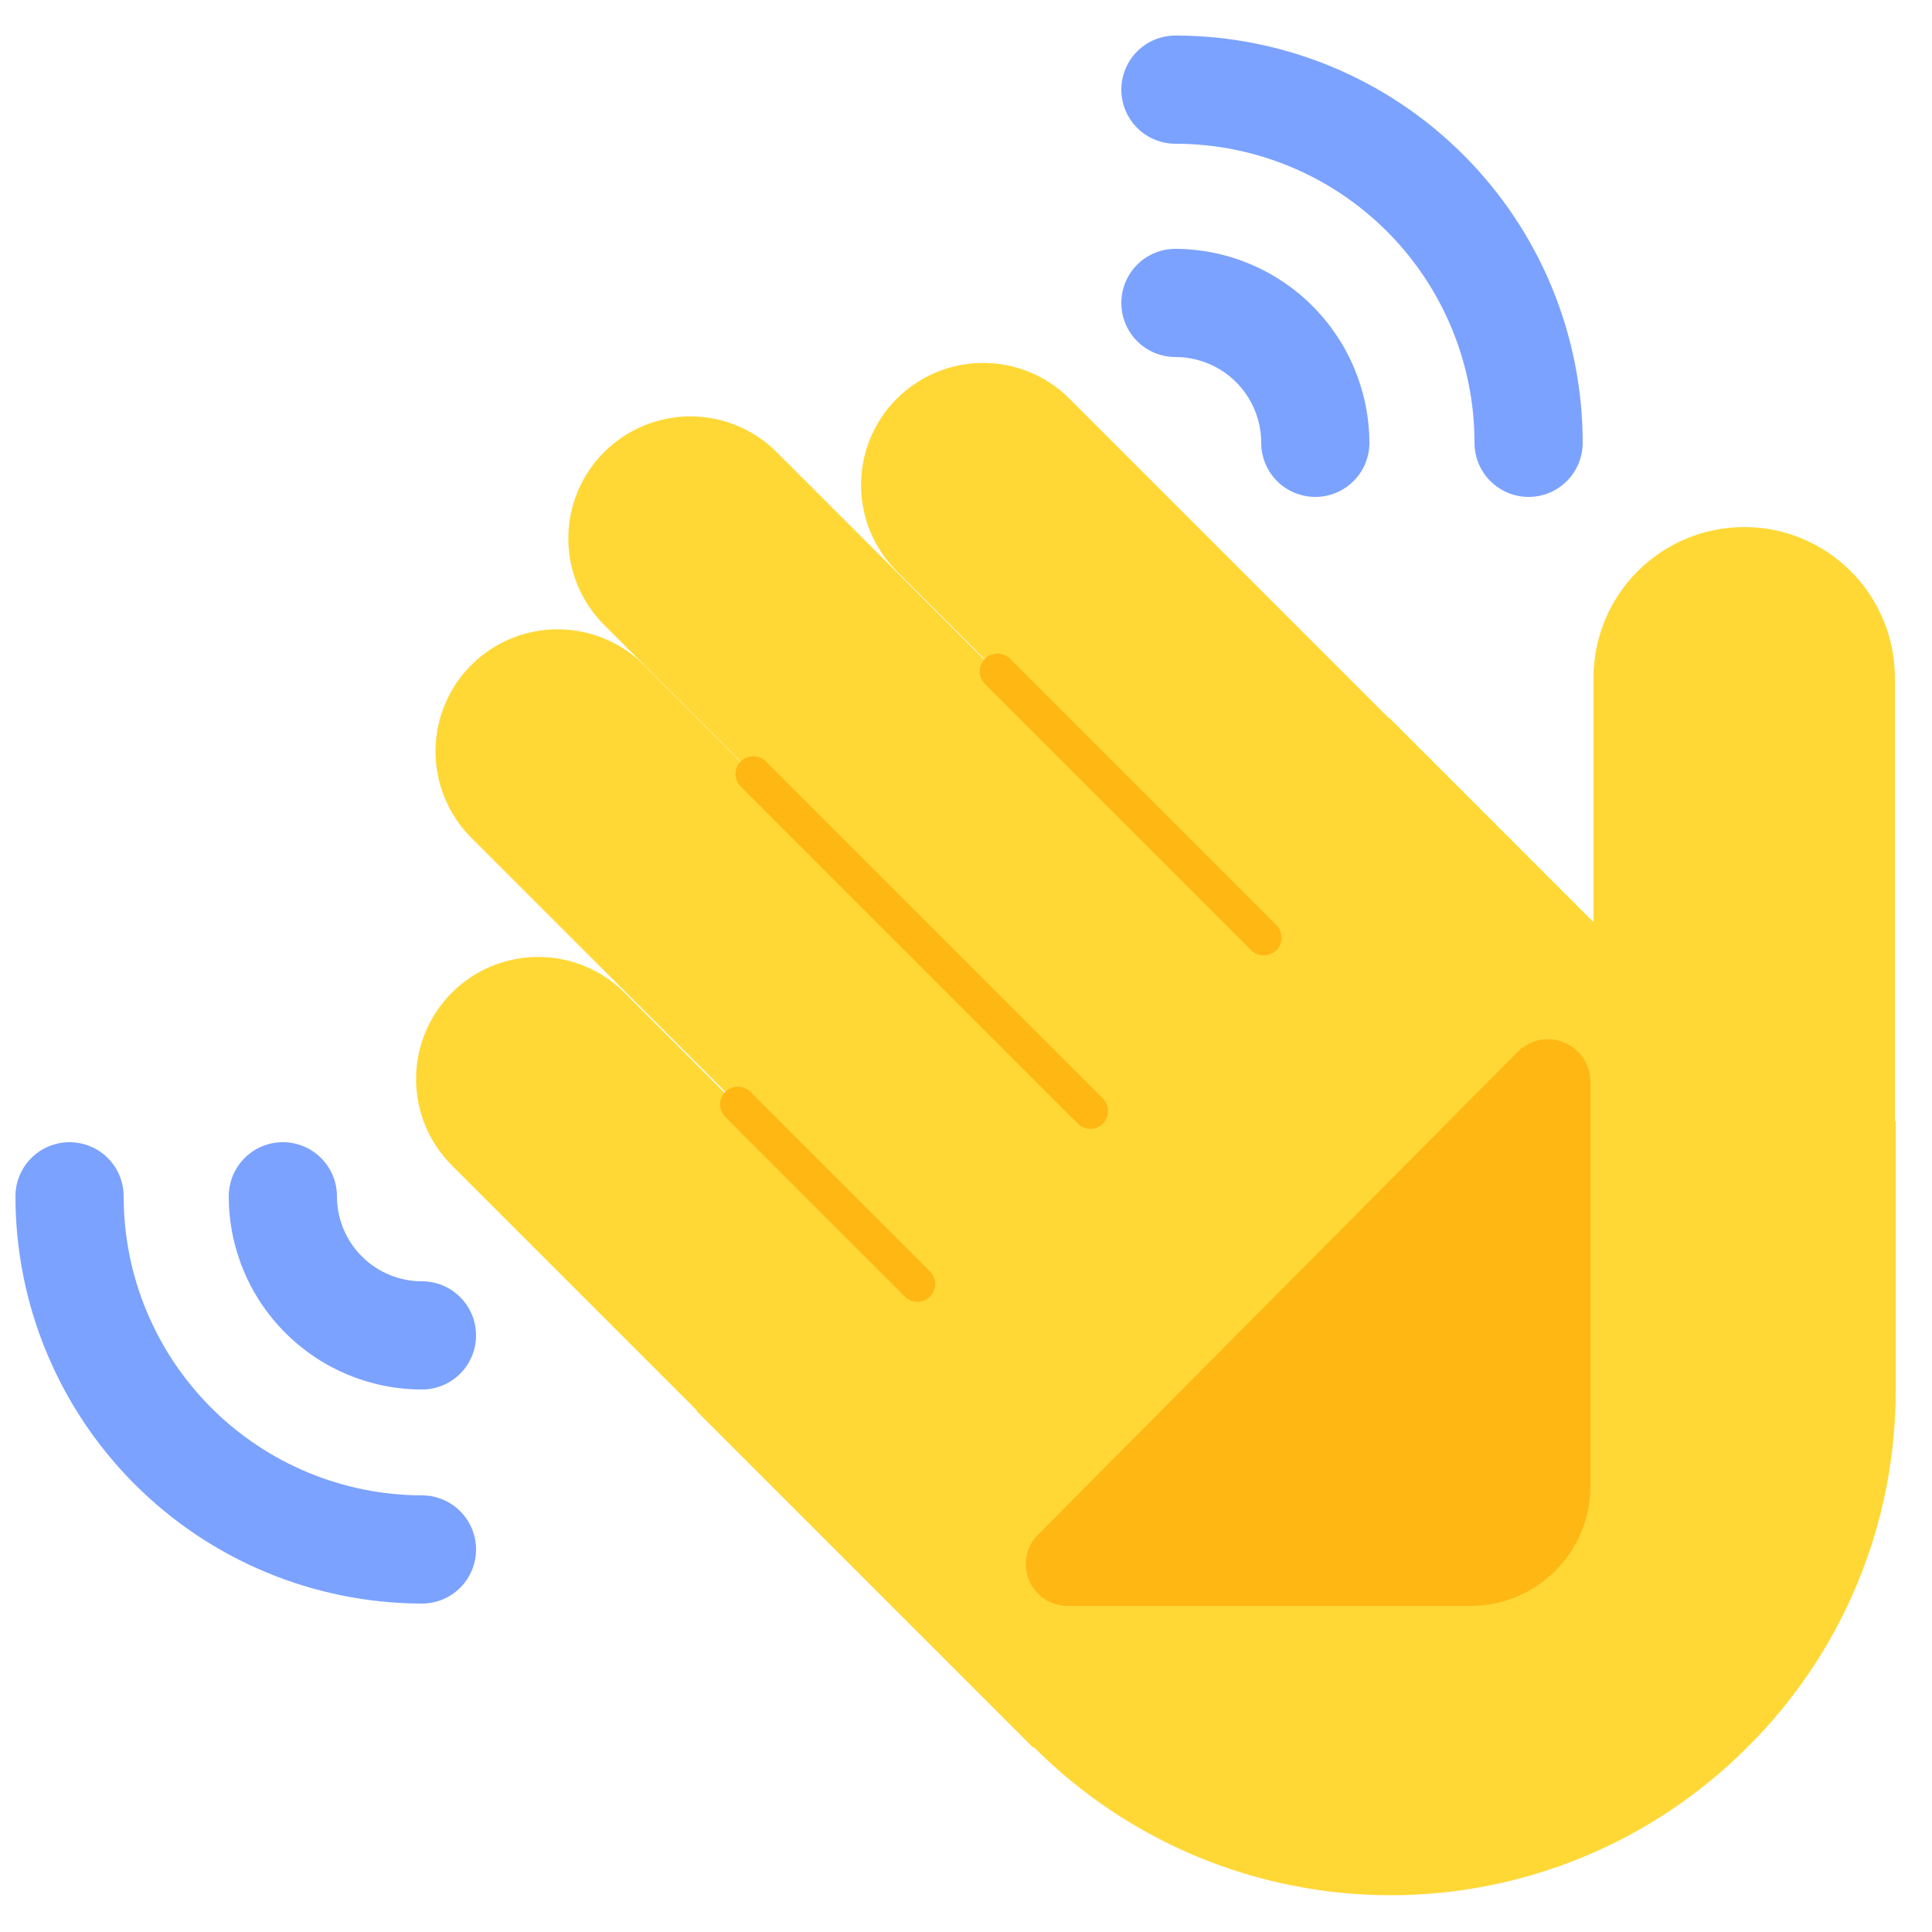 <svg width="40" height="40" viewBox="0 0 40 40" fill="none" xmlns="http://www.w3.org/2000/svg">
<path d="M21.395 36.187L35.741 21.841L28.764 14.864L14.418 29.21L21.395 36.187Z" fill="#FFD836"/>
<path d="M31.883 17.973L28.297 21.559L18.567 11.829C18.093 11.355 17.827 10.712 17.827 10.042C17.827 9.371 18.093 8.728 18.567 8.254C19.041 7.78 19.684 7.514 20.355 7.514C21.025 7.514 21.668 7.78 22.142 8.254L31.872 17.984L31.883 17.973Z" fill="#FFD836"/>
<path d="M25.823 19.08L22.236 22.666L12.506 12.937C12.032 12.463 11.766 11.82 11.766 11.149C11.766 10.479 12.032 9.836 12.506 9.362C12.98 8.888 13.623 8.621 14.294 8.621C14.964 8.621 15.607 8.888 16.081 9.362L25.811 19.091L25.823 19.08Z" fill="#FFD836"/>
<path d="M23.073 23.488L19.487 27.074L9.757 17.345C9.283 16.87 9.017 16.227 9.017 15.557C9.017 14.886 9.283 14.243 9.757 13.769C10.231 13.295 10.874 13.029 11.544 13.029C12.215 13.029 12.858 13.295 13.332 13.769L23.062 23.499L23.073 23.488Z" fill="#FFD836"/>
<path d="M22.671 30.271L19.085 33.857L9.355 24.128C8.881 23.654 8.614 23.011 8.614 22.34C8.614 21.67 8.881 21.027 9.355 20.552C9.829 20.078 10.472 19.812 11.142 19.812C11.813 19.812 12.456 20.078 12.93 20.552L22.66 30.282L22.671 30.271Z" fill="#FFD836"/>
<path d="M36.112 10.912C36.94 10.912 37.733 11.241 38.318 11.826C38.903 12.411 39.232 13.205 39.232 14.032V23.216H32.992V14.032C32.992 13.205 33.321 12.411 33.906 11.826C34.491 11.241 35.285 10.912 36.112 10.912Z" fill="#FFD836"/>
<path d="M39.248 23.216V28.8C39.248 30.171 38.977 31.529 38.45 32.795C37.923 34.061 37.15 35.21 36.176 36.176C35.207 37.147 34.056 37.917 32.789 38.443C31.522 38.968 30.164 39.239 28.792 39.239C27.42 39.239 26.062 38.968 24.795 38.443C23.528 37.917 22.377 37.147 21.408 36.176L21.312 36.08L36.704 20.688L39.248 23.216Z" fill="#FFD836"/>
<path d="M32.928 22.4V30.784C32.924 31.439 32.661 32.066 32.196 32.527C31.731 32.989 31.103 33.248 30.448 33.248H22.128C21.953 33.254 21.781 33.206 21.634 33.111C21.487 33.017 21.372 32.88 21.304 32.719C21.237 32.557 21.22 32.38 21.255 32.208C21.291 32.037 21.378 31.881 21.504 31.76L31.424 21.776C31.547 21.652 31.704 21.568 31.875 21.534C32.047 21.5 32.224 21.517 32.385 21.584C32.547 21.651 32.684 21.764 32.781 21.909C32.877 22.055 32.929 22.226 32.928 22.4Z" fill="#FFB713"/>
<path d="M15.537 22.607C15.394 22.463 15.161 22.463 15.017 22.607C14.873 22.751 14.873 22.984 15.017 23.127L18.733 26.844C18.877 26.988 19.11 26.988 19.254 26.844C19.398 26.7 19.398 26.467 19.254 26.323L15.537 22.607Z" fill="#FFB713"/>
<path d="M20.913 13.64C20.769 13.496 20.536 13.496 20.392 13.64C20.248 13.784 20.248 14.017 20.392 14.161L25.905 19.674C26.049 19.817 26.282 19.817 26.426 19.674C26.569 19.53 26.569 19.297 26.426 19.153L20.913 13.64Z" fill="#FFB713"/>
<path d="M15.856 15.765C15.713 15.621 15.479 15.621 15.336 15.765C15.192 15.909 15.192 16.142 15.336 16.286L22.314 23.264C22.458 23.408 22.691 23.408 22.835 23.264C22.978 23.12 22.978 22.887 22.835 22.744L15.856 15.765Z" fill="#FFB713"/>
<path d="M27.232 10.288C26.935 10.288 26.65 10.17 26.44 9.96C26.23 9.75 26.112 9.465 26.112 9.168C26.112 8.697 25.925 8.245 25.592 7.912C25.259 7.579 24.807 7.392 24.336 7.392C24.039 7.392 23.754 7.274 23.544 7.064C23.334 6.854 23.216 6.569 23.216 6.272C23.216 5.975 23.334 5.69 23.544 5.48C23.754 5.27 24.039 5.152 24.336 5.152C25.4 5.156 26.419 5.581 27.171 6.333C27.923 7.085 28.348 8.104 28.352 9.168C28.352 9.465 28.234 9.75 28.024 9.96C27.814 10.17 27.529 10.288 27.232 10.288Z" fill="#7BA2FF"/>
<path d="M31.648 10.288C31.351 10.288 31.066 10.17 30.856 9.96C30.646 9.75 30.528 9.465 30.528 9.168C30.528 7.526 29.876 5.951 28.714 4.789C27.553 3.628 25.978 2.976 24.336 2.976C24.039 2.976 23.754 2.858 23.544 2.648C23.334 2.438 23.216 2.153 23.216 1.856C23.216 1.559 23.334 1.274 23.544 1.064C23.754 0.854 24.039 0.736 24.336 0.736C26.572 0.736 28.717 1.624 30.298 3.206C31.88 4.787 32.768 6.932 32.768 9.168C32.768 9.465 32.65 9.75 32.44 9.96C32.23 10.17 31.945 10.288 31.648 10.288Z" fill="#7BA2FF"/>
<path d="M8.736 28.768C7.675 28.768 6.658 28.346 5.908 27.596C5.157 26.846 4.736 25.829 4.736 24.768C4.736 24.471 4.854 24.186 5.064 23.976C5.274 23.766 5.559 23.648 5.856 23.648C6.153 23.648 6.438 23.766 6.648 23.976C6.858 24.186 6.976 24.471 6.976 24.768C6.976 25.235 7.161 25.682 7.491 26.012C7.822 26.343 8.269 26.528 8.736 26.528C9.033 26.528 9.318 26.646 9.528 26.856C9.738 27.066 9.856 27.351 9.856 27.648C9.856 27.945 9.738 28.23 9.528 28.44C9.318 28.65 9.033 28.768 8.736 28.768Z" fill="#7BA2FF"/>
<path d="M8.736 33.2C6.502 33.196 4.362 32.306 2.784 30.725C1.206 29.144 0.32 27.002 0.32 24.768C0.32 24.471 0.438 24.186 0.648 23.976C0.858 23.766 1.143 23.648 1.44 23.648C1.737 23.648 2.022 23.766 2.232 23.976C2.442 24.186 2.56 24.471 2.56 24.768C2.56 26.407 3.21 27.98 4.368 29.141C5.526 30.302 7.097 30.956 8.736 30.96C9.033 30.96 9.318 31.078 9.528 31.288C9.738 31.498 9.856 31.783 9.856 32.08C9.856 32.377 9.738 32.662 9.528 32.872C9.318 33.082 9.033 33.2 8.736 33.2Z" fill="#7BA2FF"/>
</svg>
